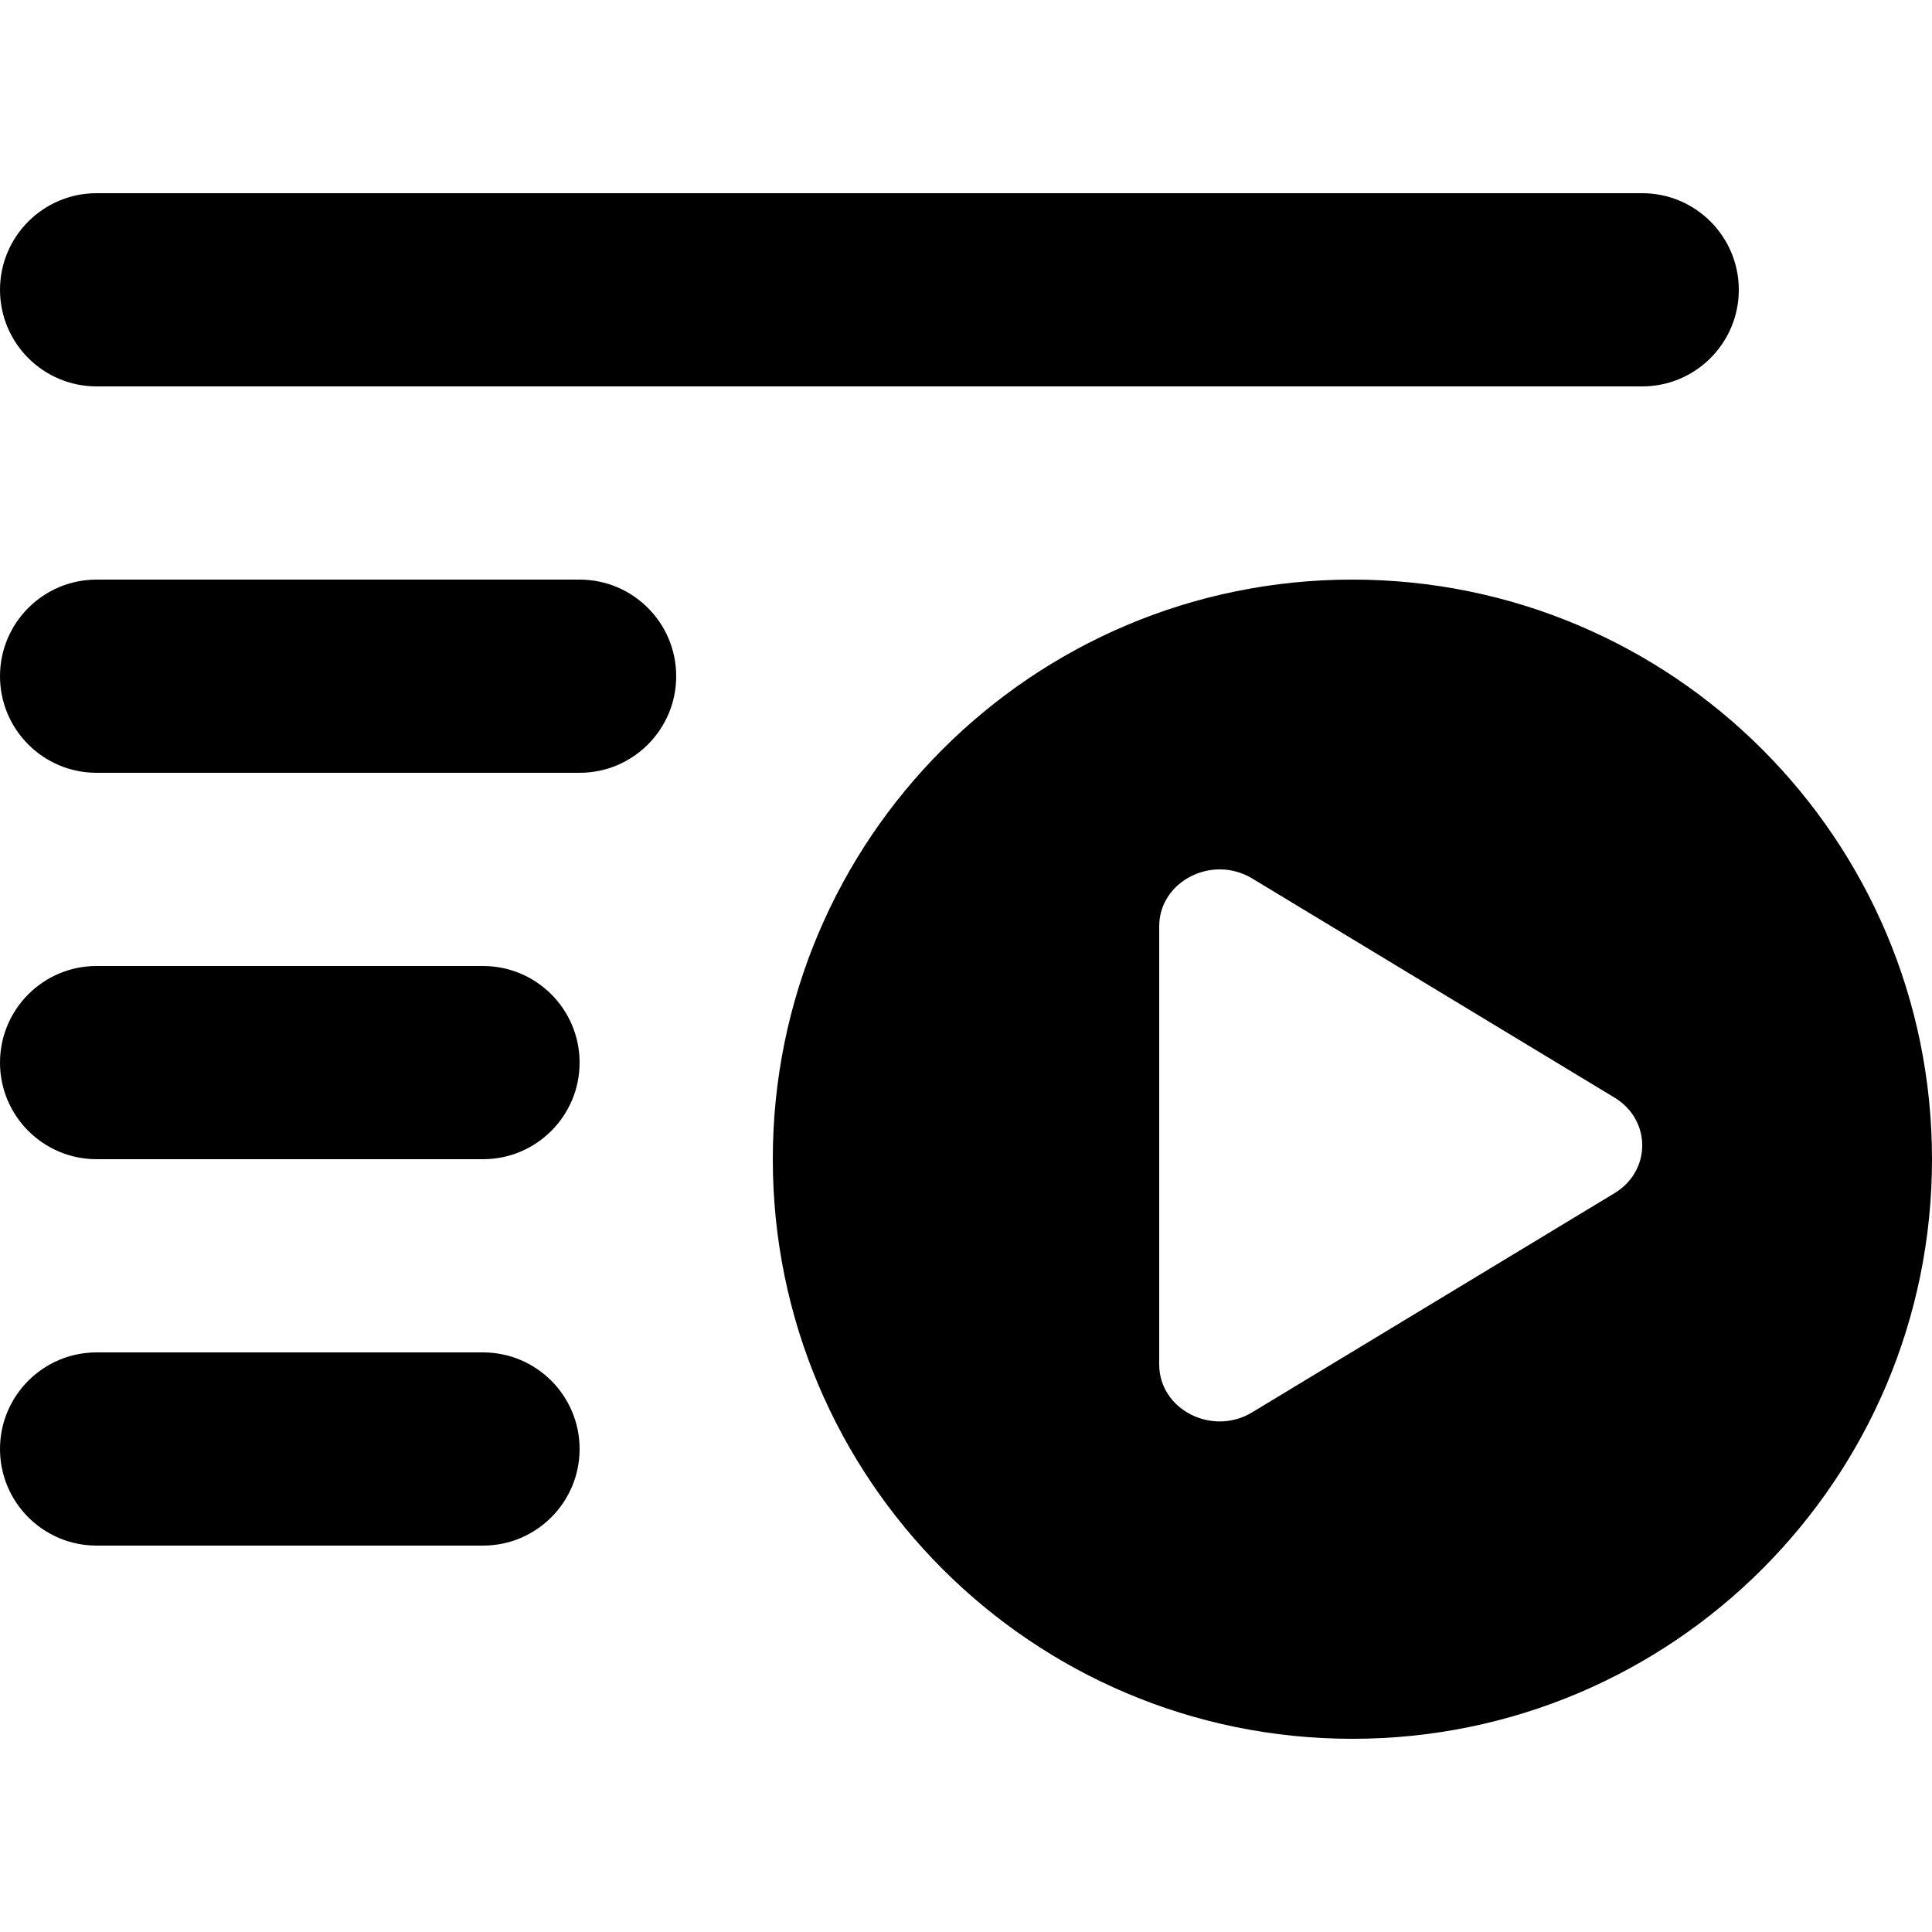 <svg viewBox="0 0 20 20" xmlns="http://www.w3.org/2000/svg" xmlns:xlink="http://www.w3.org/1999/xlink">
    <title>playlist icon</title>
    <path fill="currentColor" d="M1,2 L17,2 C17.552,2 18,2.448 18,3 C18,3.552 17.552,4 17,4 L1,4 C0.448,4 6.76353751e-17,3.552 0,3 C-6.76353751e-17,2.448 0.448,2 1,2 Z M1,6 L6,6 C6.552,6 7,6.448 7,7 C7,7.552 6.552,8 6,8 L1,8 C0.448,8 6.76353751e-17,7.552 0,7 C-6.76353751e-17,6.448 0.448,6 1,6 Z M1,10 L5,10 C5.552,10 6,10.448 6,11 C6,11.552 5.552,12 5,12 L1,12 C0.448,12 -4.33869274e-17,11.552 -1.11022302e-16,11 C-2.8967998e-16,10.448 0.448,10 1,10 Z M1,14 L5,14 C5.552,14 6,14.448 6,15 C6,15.552 5.552,16 5,16 L1,16 C0.448,16 -4.33869274e-17,15.552 -1.11022302e-16,15 C-2.8967998e-16,14.448 0.448,14 1,14 Z M14,18 C10.686,18 8,15.314 8,12 C8,8.686 10.686,6 14,6 C17.314,6 20,8.686 20,12 C20,15.314 17.314,18 14,18 Z M12.963,9.094 C12.547,8.843 12,9.124 12,9.589 L12,14.125 C12,14.591 12.547,14.872 12.963,14.62 L16.713,12.352 C17.096,12.12 17.096,11.594 16.713,11.362 L12.963,9.094 Z"></path>
</svg>